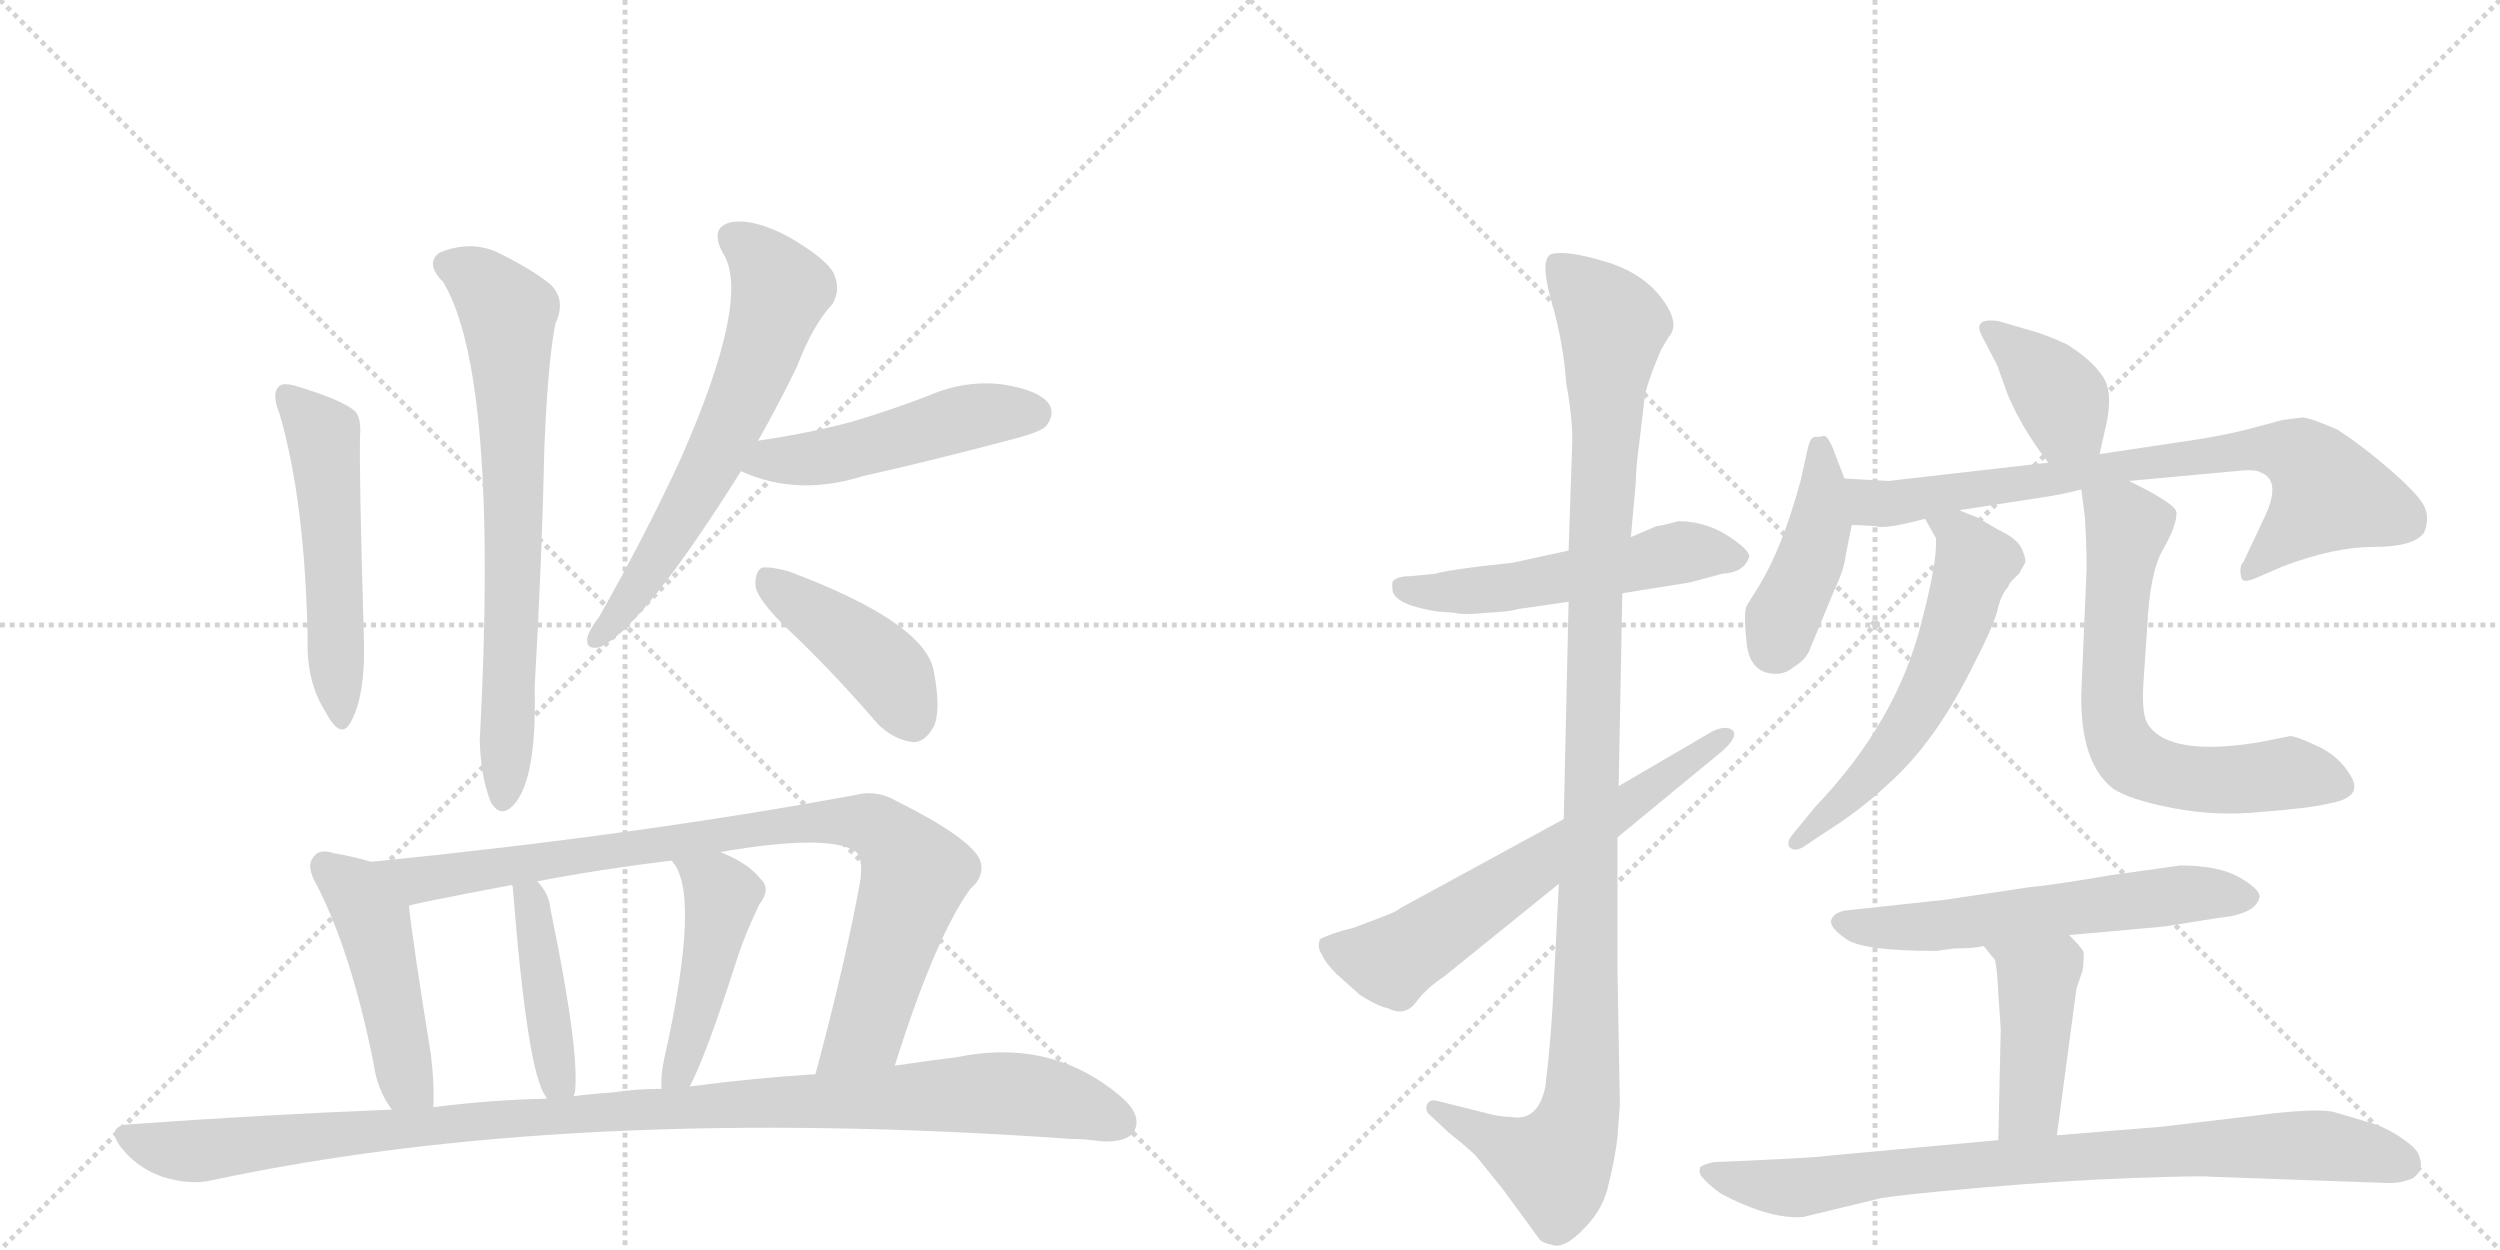 <svg version="1.1" viewBox="0 0 2048 1024" xmlns="http://www.w3.org/2000/svg">
  <g stroke="lightgray" stroke-dasharray="1,1" stroke-width="1" transform="scale(4, 4)">
    <line x1="0" y1="0" x2="256" y2="256"></line>
    <line x1="256" y1="0" x2="0" y2="256"></line>
    <line x1="128" y1="0" x2="128" y2="256"></line>
    <line x1="0" y1="128" x2="256" y2="128"></line>
    <line x1="256" y1="0" x2="512" y2="256"></line>
    <line x1="512" y1="0" x2="256" y2="256"></line>
    <line x1="384" y1="0" x2="384" y2="256"></line>
    <line x1="256" y1="128" x2="512" y2="128"></line>
  </g>
<g transform="scale(1, -1) translate(0, -850)">
   <style type="text/css">
    @keyframes keyframes0 {
      from {
       stroke: black;
       stroke-dashoffset: 530;
       stroke-width: 128;
       }
       63% {
       animation-timing-function: step-end;
       stroke: black;
       stroke-dashoffset: 0;
       stroke-width: 128;
       }
       to {
       stroke: black;
       stroke-width: 1024;
       }
       }
       #make-me-a-hanzi-animation-0 {
         animation: keyframes0 0.681s both;
         animation-delay: 0s;
         animation-timing-function: linear;
       }
    @keyframes keyframes1 {
      from {
       stroke: black;
       stroke-dashoffset: 716;
       stroke-width: 128;
       }
       70% {
       animation-timing-function: step-end;
       stroke: black;
       stroke-dashoffset: 0;
       stroke-width: 128;
       }
       to {
       stroke: black;
       stroke-width: 1024;
       }
       }
       #make-me-a-hanzi-animation-1 {
         animation: keyframes1 0.833s both;
         animation-delay: 0.681s;
         animation-timing-function: linear;
       }
    @keyframes keyframes2 {
      from {
       stroke: black;
       stroke-dashoffset: 637;
       stroke-width: 128;
       }
       67% {
       animation-timing-function: step-end;
       stroke: black;
       stroke-dashoffset: 0;
       stroke-width: 128;
       }
       to {
       stroke: black;
       stroke-width: 1024;
       }
       }
       #make-me-a-hanzi-animation-2 {
         animation: keyframes2 0.768s both;
         animation-delay: 1.514s;
         animation-timing-function: linear;
       }
    @keyframes keyframes3 {
      from {
       stroke: black;
       stroke-dashoffset: 492;
       stroke-width: 128;
       }
       62% {
       animation-timing-function: step-end;
       stroke: black;
       stroke-dashoffset: 0;
       stroke-width: 128;
       }
       to {
       stroke: black;
       stroke-width: 1024;
       }
       }
       #make-me-a-hanzi-animation-3 {
         animation: keyframes3 0.65s both;
         animation-delay: 2.282s;
         animation-timing-function: linear;
       }
    @keyframes keyframes4 {
      from {
       stroke: black;
       stroke-dashoffset: 426;
       stroke-width: 128;
       }
       58% {
       animation-timing-function: step-end;
       stroke: black;
       stroke-dashoffset: 0;
       stroke-width: 128;
       }
       to {
       stroke: black;
       stroke-width: 1024;
       }
       }
       #make-me-a-hanzi-animation-4 {
         animation: keyframes4 0.597s both;
         animation-delay: 2.933s;
         animation-timing-function: linear;
       }
    @keyframes keyframes5 {
      from {
       stroke: black;
       stroke-dashoffset: 472;
       stroke-width: 128;
       }
       61% {
       animation-timing-function: step-end;
       stroke: black;
       stroke-dashoffset: 0;
       stroke-width: 128;
       }
       to {
       stroke: black;
       stroke-width: 1024;
       }
       }
       #make-me-a-hanzi-animation-5 {
         animation: keyframes5 0.634s both;
         animation-delay: 3.529s;
         animation-timing-function: linear;
       }
    @keyframes keyframes6 {
      from {
       stroke: black;
       stroke-dashoffset: 897;
       stroke-width: 128;
       }
       74% {
       animation-timing-function: step-end;
       stroke: black;
       stroke-dashoffset: 0;
       stroke-width: 128;
       }
       to {
       stroke: black;
       stroke-width: 1024;
       }
       }
       #make-me-a-hanzi-animation-6 {
         animation: keyframes6 0.98s both;
         animation-delay: 4.164s;
         animation-timing-function: linear;
       }
    @keyframes keyframes7 {
      from {
       stroke: black;
       stroke-dashoffset: 420;
       stroke-width: 128;
       }
       58% {
       animation-timing-function: step-end;
       stroke: black;
       stroke-dashoffset: 0;
       stroke-width: 128;
       }
       to {
       stroke: black;
       stroke-width: 1024;
       }
       }
       #make-me-a-hanzi-animation-7 {
         animation: keyframes7 0.592s both;
         animation-delay: 5.144s;
         animation-timing-function: linear;
       }
    @keyframes keyframes8 {
      from {
       stroke: black;
       stroke-dashoffset: 461;
       stroke-width: 128;
       }
       60% {
       animation-timing-function: step-end;
       stroke: black;
       stroke-dashoffset: 0;
       stroke-width: 128;
       }
       to {
       stroke: black;
       stroke-width: 1024;
       }
       }
       #make-me-a-hanzi-animation-8 {
         animation: keyframes8 0.625s both;
         animation-delay: 5.735s;
         animation-timing-function: linear;
       }
    @keyframes keyframes9 {
      from {
       stroke: black;
       stroke-dashoffset: 1076;
       stroke-width: 128;
       }
       78% {
       animation-timing-function: step-end;
       stroke: black;
       stroke-dashoffset: 0;
       stroke-width: 128;
       }
       to {
       stroke: black;
       stroke-width: 1024;
       }
       }
       #make-me-a-hanzi-animation-9 {
         animation: keyframes9 1.126s both;
         animation-delay: 6.361s;
         animation-timing-function: linear;
       }
    @keyframes keyframes10 {
      from {
       stroke: black;
       stroke-dashoffset: 534;
       stroke-width: 128;
       }
       63% {
       animation-timing-function: step-end;
       stroke: black;
       stroke-dashoffset: 0;
       stroke-width: 128;
       }
       to {
       stroke: black;
       stroke-width: 1024;
       }
       }
       #make-me-a-hanzi-animation-10 {
         animation: keyframes10 0.685s both;
         animation-delay: 7.486s;
         animation-timing-function: linear;
       }
    @keyframes keyframes11 {
      from {
       stroke: black;
       stroke-dashoffset: 1123;
       stroke-width: 128;
       }
       79% {
       animation-timing-function: step-end;
       stroke: black;
       stroke-dashoffset: 0;
       stroke-width: 128;
       }
       to {
       stroke: black;
       stroke-width: 1024;
       }
       }
       #make-me-a-hanzi-animation-11 {
         animation: keyframes11 1.164s both;
         animation-delay: 8.171s;
         animation-timing-function: linear;
       }
    @keyframes keyframes12 {
      from {
       stroke: black;
       stroke-dashoffset: 641;
       stroke-width: 128;
       }
       68% {
       animation-timing-function: step-end;
       stroke: black;
       stroke-dashoffset: 0;
       stroke-width: 128;
       }
       to {
       stroke: black;
       stroke-width: 1024;
       }
       }
       #make-me-a-hanzi-animation-12 {
         animation: keyframes12 0.772s both;
         animation-delay: 9.335s;
         animation-timing-function: linear;
       }
    @keyframes keyframes13 {
      from {
       stroke: black;
       stroke-dashoffset: 383;
       stroke-width: 128;
       }
       55% {
       animation-timing-function: step-end;
       stroke: black;
       stroke-dashoffset: 0;
       stroke-width: 128;
       }
       to {
       stroke: black;
       stroke-width: 1024;
       }
       }
       #make-me-a-hanzi-animation-13 {
         animation: keyframes13 0.562s both;
         animation-delay: 10.106s;
         animation-timing-function: linear;
       }
    @keyframes keyframes14 {
      from {
       stroke: black;
       stroke-dashoffset: 428;
       stroke-width: 128;
       }
       58% {
       animation-timing-function: step-end;
       stroke: black;
       stroke-dashoffset: 0;
       stroke-width: 128;
       }
       to {
       stroke: black;
       stroke-width: 1024;
       }
       }
       #make-me-a-hanzi-animation-14 {
         animation: keyframes14 0.598s both;
         animation-delay: 10.668s;
         animation-timing-function: linear;
       }
    @keyframes keyframes15 {
      from {
       stroke: black;
       stroke-dashoffset: 762;
       stroke-width: 128;
       }
       71% {
       animation-timing-function: step-end;
       stroke: black;
       stroke-dashoffset: 0;
       stroke-width: 128;
       }
       to {
       stroke: black;
       stroke-width: 1024;
       }
       }
       #make-me-a-hanzi-animation-15 {
         animation: keyframes15 0.87s both;
         animation-delay: 11.266s;
         animation-timing-function: linear;
       }
    @keyframes keyframes16 {
      from {
       stroke: black;
       stroke-dashoffset: 583;
       stroke-width: 128;
       }
       65% {
       animation-timing-function: step-end;
       stroke: black;
       stroke-dashoffset: 0;
       stroke-width: 128;
       }
       to {
       stroke: black;
       stroke-width: 1024;
       }
       }
       #make-me-a-hanzi-animation-16 {
         animation: keyframes16 0.724s both;
         animation-delay: 12.136s;
         animation-timing-function: linear;
       }
    @keyframes keyframes17 {
      from {
       stroke: black;
       stroke-dashoffset: 660;
       stroke-width: 128;
       }
       68% {
       animation-timing-function: step-end;
       stroke: black;
       stroke-dashoffset: 0;
       stroke-width: 128;
       }
       to {
       stroke: black;
       stroke-width: 1024;
       }
       }
       #make-me-a-hanzi-animation-17 {
         animation: keyframes17 0.787s both;
         animation-delay: 12.861s;
         animation-timing-function: linear;
       }
    @keyframes keyframes18 {
      from {
       stroke: black;
       stroke-dashoffset: 591;
       stroke-width: 128;
       }
       66% {
       animation-timing-function: step-end;
       stroke: black;
       stroke-dashoffset: 0;
       stroke-width: 128;
       }
       to {
       stroke: black;
       stroke-width: 1024;
       }
       }
       #make-me-a-hanzi-animation-18 {
         animation: keyframes18 0.731s both;
         animation-delay: 13.648s;
         animation-timing-function: linear;
       }
    @keyframes keyframes19 {
      from {
       stroke: black;
       stroke-dashoffset: 432;
       stroke-width: 128;
       }
       58% {
       animation-timing-function: step-end;
       stroke: black;
       stroke-dashoffset: 0;
       stroke-width: 128;
       }
       to {
       stroke: black;
       stroke-width: 1024;
       }
       }
       #make-me-a-hanzi-animation-19 {
         animation: keyframes19 0.602s both;
         animation-delay: 14.379s;
         animation-timing-function: linear;
       }
    @keyframes keyframes20 {
      from {
       stroke: black;
       stroke-dashoffset: 830;
       stroke-width: 128;
       }
       73% {
       animation-timing-function: step-end;
       stroke: black;
       stroke-dashoffset: 0;
       stroke-width: 128;
       }
       to {
       stroke: black;
       stroke-width: 1024;
       }
       }
       #make-me-a-hanzi-animation-20 {
         animation: keyframes20 0.925s both;
         animation-delay: 14.98s;
         animation-timing-function: linear;
       }
</style>
<path d="M 229 511 Q 250 439 252 326 Q 251 292 266 268 Q 279 243 287 258 Q 300 280 298 331 Q 294 466 295 494 Q 296 507 291 513 Q 281 522 245 533 Q 233 537 229 534 Q 222 528 229 511 Z" fill="lightgray"></path> 
<path d="M 363 619 Q 409 543 393 243 Q 394 213 402 193 Q 409 181 418 188 Q 440 206 438 287 Q 444 392 446 485 Q 449 555 455 585 Q 464 604 451 617 Q 435 630 406 644 Q 384 653 360 643 Q 348 634 363 619 Z" fill="lightgray"></path> 
<path d="M 621 489 Q 637 517 653 550 Q 666 584 682 601 Q 689 613 683 626 Q 677 638 646 656 Q 618 671 599 668 Q 581 664 592 643 Q 616 607 558 475 Q 530 414 491 345 Q 482 333 481 327 Q 480 317 492 320 Q 528 338 607 464 L 621 489 Z" fill="lightgray"></path> 
<path d="M 607 464 Q 653 443 707 460 Q 765 473 825 489 Q 853 496 857 501 Q 864 510 860 518 Q 853 530 822 535 Q 791 539 761 526 Q 730 514 696 504 Q 662 495 621 489 C 591 485 579 476 607 464 Z" fill="lightgray"></path> 
<path d="M 646 334 Q 682 300 719 257 Q 732 244 748 242 Q 758 242 765 255 Q 771 268 765 300 Q 758 340 646 382 Q 631 386 624 385 Q 618 381 619 369 Q 622 357 646 334 Z" fill="lightgray"></path> 
<path d="M 304 144 Q 291 148 274 151 Q 261 155 257 148 Q 250 141 260 124 Q 288 69 306 -21 Q 309 -43 321 -59 C 338 -84 354 -87 355 -57 Q 356 -39 353 -14 Q 338 79 335 108 C 332 136 332 136 304 144 Z" fill="lightgray"></path> 
<path d="M 733 -23 Q 766 82 795 122 Q 807 132 803 145 Q 796 163 734 194 Q 718 203 702 199 Q 524 166 304 144 C 274 141 306 101 335 108 Q 335 109 419 125 L 440 128 Q 492 138 550 145 L 590 152 Q 677 167 700 153 Q 707 149 705 130 Q 693 63 668 -30 C 660 -59 724 -52 733 -23 Z" fill="lightgray"></path> 
<path d="M 470 -48 Q 470 -47 471 -45 Q 475 -11 451 105 Q 450 118 440 128 C 420 151 412 154 419 125 L 420 124 Q 432 -29 447 -48 L 448 -50 C 463 -76 464 -77 470 -48 Z" fill="lightgray"></path> 
<path d="M 565 -40 Q 578 -16 604 65 Q 610 84 622 109 Q 632 122 623 130 Q 613 143 590 152 C 562 164 532 169 550 145 Q 575 120 544 -18 Q 541 -31 542 -42 C 543 -72 552 -67 565 -40 Z" fill="lightgray"></path> 
<path d="M 321 -59 Q 218 -63 107 -71 Q 85 -72 100 -91 Q 113 -107 133 -114 Q 155 -121 173 -117 Q 467 -54 877 -83 Q 889 -83 902 -85 Q 923 -86 929 -77 Q 936 -64 919 -49 Q 862 0 784 -16 Q 760 -19 733 -23 L 668 -30 Q 619 -33 565 -40 L 542 -42 Q 521 -42 501 -45 Q 485 -46 470 -48 L 448 -50 Q 402 -51 355 -57 L 321 -59 Z" fill="lightgray"></path> 
<path d="M 1239 389 L 1212 386 Q 1181 382 1176 380 L 1155 378 Q 1145 378 1141 374 Q 1140 372 1141 365 Q 1145 354 1178 349 L 1192 348 Q 1198 346 1218 348 Q 1238 349 1243 351 L 1285 357 L 1329 364 L 1385 373 L 1411 380 Q 1429 381 1433 394 Q 1433 400 1414 412 Q 1396 423 1375 423 Q 1360 419 1357 419 L 1336 410 L 1285 399 L 1239 389 Z" fill="lightgray"></path> 
<path d="M 1285 357 L 1281 179 L 1277 126 L 1273 47 Q 1271 1 1266 -40 Q 1260 -69 1238 -65 Q 1229 -65 1218 -62 L 1178 -52 Q 1171 -50 1169 -55 Q 1167 -60 1172 -64 L 1187 -78 Q 1207 -94 1210 -98 L 1231 -124 L 1261 -165 Q 1263 -168 1272 -170 Q 1282 -173 1298 -156 Q 1314 -140 1318 -119 Q 1323 -99 1325 -82 L 1327 -55 L 1325 58 L 1325 164 L 1326 206 L 1329 364 L 1336 410 L 1340 454 Q 1340 466 1343 488 L 1347 522 Q 1348 534 1361 564 L 1367 574 Q 1377 585 1361 606 Q 1345 627 1314 636 Q 1284 645 1271 642 Q 1261 638 1271 603 Q 1281 568 1283 536 Q 1288 510 1288 489 L 1285 399 L 1285 357 Z" fill="lightgray"></path> 
<path d="M 1281 179 L 1147 106 Q 1146 104 1130 98 L 1109 90 Q 1092 86 1082 81 L 1081 80 Q 1079 73 1083 68 Q 1085 62 1095 52 L 1114 35 Q 1128 26 1137 24 Q 1151 17 1160 29 Q 1169 41 1183 50 L 1277 126 L 1325 164 L 1410 234 Q 1425 247 1419 252 Q 1414 256 1403 251 L 1326 206 L 1281 179 Z" fill="lightgray"></path> 
<path d="M 1720 478 L 1724 496 Q 1732 527 1723 541 Q 1714 555 1693 568 Q 1676 576 1661 580 L 1637 587 Q 1615 590 1624 574 L 1636 551 L 1645 526 Q 1657 498 1678 471 C 1696 447 1713 449 1720 478 Z" fill="lightgray"></path> 
<path d="M 1511 458 L 1501 484 Q 1497 493 1494 493 Q 1491 492 1486 492 Q 1483 491 1481 483 L 1475 456 Q 1460 401 1441 370 L 1431 354 Q 1428 349 1431 322 Q 1434 298 1455 298 Q 1463 298 1470 304 Q 1480 310 1483 319 L 1502 365 Q 1511 384 1512 395 L 1517 420 L 1511 458 Z" fill="lightgray"></path> 
<path d="M 1605 432 L 1676 443 Q 1689 445 1705 449 L 1744 456 L 1831 464 Q 1847 466 1852 463 Q 1870 456 1854 424 L 1838 390 Q 1834 386 1836 377 Q 1837 372 1847 376 L 1870 386 Q 1912 402 1945 402 Q 1978 402 1986 414 Q 1991 427 1985 437 Q 1979 447 1957 466 Q 1935 485 1915 498 Q 1892 508 1886 508 L 1870 506 L 1844 499 Q 1825 494 1800 490 L 1720 478 L 1678 471 L 1547 456 L 1511 458 C 1481 460 1487 421 1517 420 L 1537 419 Q 1543 416 1577 425 L 1605 432 Z" fill="lightgray"></path> 
<path d="M 1577 425 L 1586 409 Q 1587 389 1574 340 Q 1554 259 1487 189 L 1469 167 Q 1463 160 1466 156 Q 1470 152 1477 156 L 1495 168 Q 1525 187 1546 207 Q 1586 242 1618 308 Q 1635 341 1637 353 Q 1640 364 1645 369 Q 1646 373 1654 380 L 1659 389 Q 1660 392 1656 401 Q 1652 409 1637 416 L 1620 426 L 1605 432 C 1577 443 1564 448 1577 425 Z" fill="lightgray"></path> 
<path d="M 1705 449 L 1708 426 Q 1710 390 1709 376 L 1705 282 Q 1704 225 1731 204 Q 1744 195 1780 188 Q 1816 181 1854 185 Q 1893 188 1909 192 Q 1936 197 1926 214 Q 1916 231 1898 239 Q 1881 247 1876 247 L 1851 242 Q 1778 230 1760 256 Q 1754 264 1756 292 L 1759 336 Q 1761 381 1772 400 Q 1783 419 1783 430 Q 1783 437 1744 456 C 1717 470 1701 478 1705 449 Z" fill="lightgray"></path> 
<path d="M 1786 141 L 1729 133 Q 1682 125 1661 123 L 1594 113 L 1511 104 Q 1502 102 1500 96 Q 1499 90 1512 81 Q 1525 71 1586 71 L 1601 73 Q 1617 73 1625 75 L 1695 84 L 1773 91 L 1817 98 Q 1848 101 1851 115 Q 1852 121 1835 131 Q 1818 141 1786 141 Z" fill="lightgray"></path> 
<path d="M 1625 75 L 1634 64 Q 1636 59 1637 36 L 1639 7 L 1637 -84 C 1636 -114 1681 -110 1685 -80 L 1701 40 L 1705 52 Q 1707 55 1707 70 Q 1705 74 1695 84 C 1674 106 1606 98 1625 75 Z" fill="lightgray"></path> 
<path d="M 1637 -84 L 1495 -97 Q 1492 -98 1428 -101 L 1404 -102 Q 1395 -104 1393 -106 Q 1391 -111 1395 -115 Q 1399 -120 1410 -128 Q 1450 -149 1477 -147 L 1539 -132 Q 1553 -129 1622 -123 Q 1692 -117 1748 -115 Q 1804 -113 1811 -114 L 1953 -119 Q 1966 -120 1977 -115 Q 1983 -110 1983 -106 Q 1984 -102 1981 -95 Q 1978 -89 1964 -80 Q 1951 -72 1939 -69 L 1912 -61 Q 1901 -58 1863 -62 L 1771 -73 L 1685 -80 L 1637 -84 Z" fill="lightgray"></path> 
      <clipPath id="make-me-a-hanzi-clip-0">
      <path d="M 229 511 Q 250 439 252 326 Q 251 292 266 268 Q 279 243 287 258 Q 300 280 298 331 Q 294 466 295 494 Q 296 507 291 513 Q 281 522 245 533 Q 233 537 229 534 Q 222 528 229 511 Z" fill="lightgray"></path>
      </clipPath>
      <path clip-path="url(#make-me-a-hanzi-clip-0)" d="M 234 527 L 265 492 L 277 265 " fill="none" id="make-me-a-hanzi-animation-0" stroke-dasharray="402 804" stroke-linecap="round"></path>

      <clipPath id="make-me-a-hanzi-clip-1">
      <path d="M 363 619 Q 409 543 393 243 Q 394 213 402 193 Q 409 181 418 188 Q 440 206 438 287 Q 444 392 446 485 Q 449 555 455 585 Q 464 604 451 617 Q 435 630 406 644 Q 384 653 360 643 Q 348 634 363 619 Z" fill="lightgray"></path>
      </clipPath>
      <path clip-path="url(#make-me-a-hanzi-clip-1)" d="M 369 632 L 393 620 L 417 587 L 421 405 L 412 195 " fill="none" id="make-me-a-hanzi-animation-1" stroke-dasharray="588 1176" stroke-linecap="round"></path>

      <clipPath id="make-me-a-hanzi-clip-2">
      <path d="M 621 489 Q 637 517 653 550 Q 666 584 682 601 Q 689 613 683 626 Q 677 638 646 656 Q 618 671 599 668 Q 581 664 592 643 Q 616 607 558 475 Q 530 414 491 345 Q 482 333 481 327 Q 480 317 492 320 Q 528 338 607 464 L 621 489 Z" fill="lightgray"></path>
      </clipPath>
      <path clip-path="url(#make-me-a-hanzi-clip-2)" d="M 601 654 L 619 642 L 639 612 L 627 570 L 560 427 L 489 328 " fill="none" id="make-me-a-hanzi-animation-2" stroke-dasharray="509 1018" stroke-linecap="round"></path>

      <clipPath id="make-me-a-hanzi-clip-3">
      <path d="M 607 464 Q 653 443 707 460 Q 765 473 825 489 Q 853 496 857 501 Q 864 510 860 518 Q 853 530 822 535 Q 791 539 761 526 Q 730 514 696 504 Q 662 495 621 489 C 591 485 579 476 607 464 Z" fill="lightgray"></path>
      </clipPath>
      <path clip-path="url(#make-me-a-hanzi-clip-3)" d="M 616 467 L 694 480 L 789 508 L 847 512 " fill="none" id="make-me-a-hanzi-animation-3" stroke-dasharray="364 728" stroke-linecap="round"></path>

      <clipPath id="make-me-a-hanzi-clip-4">
      <path d="M 646 334 Q 682 300 719 257 Q 732 244 748 242 Q 758 242 765 255 Q 771 268 765 300 Q 758 340 646 382 Q 631 386 624 385 Q 618 381 619 369 Q 622 357 646 334 Z" fill="lightgray"></path>
      </clipPath>
      <path clip-path="url(#make-me-a-hanzi-clip-4)" d="M 628 377 L 724 303 L 747 260 " fill="none" id="make-me-a-hanzi-animation-4" stroke-dasharray="298 596" stroke-linecap="round"></path>

      <clipPath id="make-me-a-hanzi-clip-5">
      <path d="M 304 144 Q 291 148 274 151 Q 261 155 257 148 Q 250 141 260 124 Q 288 69 306 -21 Q 309 -43 321 -59 C 338 -84 354 -87 355 -57 Q 356 -39 353 -14 Q 338 79 335 108 C 332 136 332 136 304 144 Z" fill="lightgray"></path>
      </clipPath>
      <path clip-path="url(#make-me-a-hanzi-clip-5)" d="M 267 140 L 290 121 L 305 96 L 333 -36 L 349 -51 " fill="none" id="make-me-a-hanzi-animation-5" stroke-dasharray="344 688" stroke-linecap="round"></path>

      <clipPath id="make-me-a-hanzi-clip-6">
      <path d="M 733 -23 Q 766 82 795 122 Q 807 132 803 145 Q 796 163 734 194 Q 718 203 702 199 Q 524 166 304 144 C 274 141 306 101 335 108 Q 335 109 419 125 L 440 128 Q 492 138 550 145 L 590 152 Q 677 167 700 153 Q 707 149 705 130 Q 693 63 668 -30 C 660 -59 724 -52 733 -23 Z" fill="lightgray"></path>
      </clipPath>
      <path clip-path="url(#make-me-a-hanzi-clip-6)" d="M 313 141 L 341 129 L 656 176 L 714 175 L 743 147 L 749 131 L 713 17 L 698 -5 L 674 -23 " fill="none" id="make-me-a-hanzi-animation-6" stroke-dasharray="769 1538" stroke-linecap="round"></path>

      <clipPath id="make-me-a-hanzi-clip-7">
      <path d="M 470 -48 Q 470 -47 471 -45 Q 475 -11 451 105 Q 450 118 440 128 C 420 151 412 154 419 125 L 420 124 Q 432 -29 447 -48 L 448 -50 C 463 -76 464 -77 470 -48 Z" fill="lightgray"></path>
      </clipPath>
      <path clip-path="url(#make-me-a-hanzi-clip-7)" d="M 436 117 L 454 -12 L 453 -46 " fill="none" id="make-me-a-hanzi-animation-7" stroke-dasharray="292 584" stroke-linecap="round"></path>

      <clipPath id="make-me-a-hanzi-clip-8">
      <path d="M 565 -40 Q 578 -16 604 65 Q 610 84 622 109 Q 632 122 623 130 Q 613 143 590 152 C 562 164 532 169 550 145 Q 575 120 544 -18 Q 541 -31 542 -42 C 543 -72 552 -67 565 -40 Z" fill="lightgray"></path>
      </clipPath>
      <path clip-path="url(#make-me-a-hanzi-clip-8)" d="M 557 146 L 592 113 L 573 26 L 558 -23 L 547 -36 " fill="none" id="make-me-a-hanzi-animation-8" stroke-dasharray="333 666" stroke-linecap="round"></path>

      <clipPath id="make-me-a-hanzi-clip-9">
      <path d="M 321 -59 Q 218 -63 107 -71 Q 85 -72 100 -91 Q 113 -107 133 -114 Q 155 -121 173 -117 Q 467 -54 877 -83 Q 889 -83 902 -85 Q 923 -86 929 -77 Q 936 -64 919 -49 Q 862 0 784 -16 Q 760 -19 733 -23 L 668 -30 Q 619 -33 565 -40 L 542 -42 Q 521 -42 501 -45 Q 485 -46 470 -48 L 448 -50 Q 402 -51 355 -57 L 321 -59 Z" fill="lightgray"></path>
      </clipPath>
      <path clip-path="url(#make-me-a-hanzi-clip-9)" d="M 104 -81 L 156 -93 L 395 -67 L 812 -45 L 861 -50 L 917 -69 " fill="none" id="make-me-a-hanzi-animation-9" stroke-dasharray="948 1896" stroke-linecap="round"></path>

      <clipPath id="make-me-a-hanzi-clip-10">
      <path d="M 1239 389 L 1212 386 Q 1181 382 1176 380 L 1155 378 Q 1145 378 1141 374 Q 1140 372 1141 365 Q 1145 354 1178 349 L 1192 348 Q 1198 346 1218 348 Q 1238 349 1243 351 L 1285 357 L 1329 364 L 1385 373 L 1411 380 Q 1429 381 1433 394 Q 1433 400 1414 412 Q 1396 423 1375 423 Q 1360 419 1357 419 L 1336 410 L 1285 399 L 1239 389 Z" fill="lightgray"></path>
      </clipPath>
      <path clip-path="url(#make-me-a-hanzi-clip-10)" d="M 1150 370 L 1171 364 L 1225 367 L 1380 398 L 1424 393 " fill="none" id="make-me-a-hanzi-animation-10" stroke-dasharray="406 812" stroke-linecap="round"></path>

      <clipPath id="make-me-a-hanzi-clip-11">
      <path d="M 1285 357 L 1281 179 L 1277 126 L 1273 47 Q 1271 1 1266 -40 Q 1260 -69 1238 -65 Q 1229 -65 1218 -62 L 1178 -52 Q 1171 -50 1169 -55 Q 1167 -60 1172 -64 L 1187 -78 Q 1207 -94 1210 -98 L 1231 -124 L 1261 -165 Q 1263 -168 1272 -170 Q 1282 -173 1298 -156 Q 1314 -140 1318 -119 Q 1323 -99 1325 -82 L 1327 -55 L 1325 58 L 1325 164 L 1326 206 L 1329 364 L 1336 410 L 1340 454 Q 1340 466 1343 488 L 1347 522 Q 1348 534 1361 564 L 1367 574 Q 1377 585 1361 606 Q 1345 627 1314 636 Q 1284 645 1271 642 Q 1261 638 1271 603 Q 1281 568 1283 536 Q 1288 510 1288 489 L 1285 399 L 1285 357 Z" fill="lightgray"></path>
      </clipPath>
      <path clip-path="url(#make-me-a-hanzi-clip-11)" d="M 1277 633 L 1321 584 L 1306 364 L 1296 -48 L 1287 -83 L 1270 -104 L 1175 -58 " fill="none" id="make-me-a-hanzi-animation-11" stroke-dasharray="995 1990" stroke-linecap="round"></path>

      <clipPath id="make-me-a-hanzi-clip-12">
      <path d="M 1281 179 L 1147 106 Q 1146 104 1130 98 L 1109 90 Q 1092 86 1082 81 L 1081 80 Q 1079 73 1083 68 Q 1085 62 1095 52 L 1114 35 Q 1128 26 1137 24 Q 1151 17 1160 29 Q 1169 41 1183 50 L 1277 126 L 1325 164 L 1410 234 Q 1425 247 1419 252 Q 1414 256 1403 251 L 1326 206 L 1281 179 Z" fill="lightgray"></path>
      </clipPath>
      <path clip-path="url(#make-me-a-hanzi-clip-12)" d="M 1087 75 L 1131 63 L 1149 68 L 1414 248 " fill="none" id="make-me-a-hanzi-animation-12" stroke-dasharray="513 1026" stroke-linecap="round"></path>

      <clipPath id="make-me-a-hanzi-clip-13">
      <path d="M 1720 478 L 1724 496 Q 1732 527 1723 541 Q 1714 555 1693 568 Q 1676 576 1661 580 L 1637 587 Q 1615 590 1624 574 L 1636 551 L 1645 526 Q 1657 498 1678 471 C 1696 447 1713 449 1720 478 Z" fill="lightgray"></path>
      </clipPath>
      <path clip-path="url(#make-me-a-hanzi-clip-13)" d="M 1631 580 L 1680 535 L 1694 504 L 1712 485 " fill="none" id="make-me-a-hanzi-animation-13" stroke-dasharray="255 510" stroke-linecap="round"></path>

      <clipPath id="make-me-a-hanzi-clip-14">
      <path d="M 1511 458 L 1501 484 Q 1497 493 1494 493 Q 1491 492 1486 492 Q 1483 491 1481 483 L 1475 456 Q 1460 401 1441 370 L 1431 354 Q 1428 349 1431 322 Q 1434 298 1455 298 Q 1463 298 1470 304 Q 1480 310 1483 319 L 1502 365 Q 1511 384 1512 395 L 1517 420 L 1511 458 Z" fill="lightgray"></path>
      </clipPath>
      <path clip-path="url(#make-me-a-hanzi-clip-14)" d="M 1491 484 L 1491 419 L 1453 319 " fill="none" id="make-me-a-hanzi-animation-14" stroke-dasharray="300 600" stroke-linecap="round"></path>

      <clipPath id="make-me-a-hanzi-clip-15">
      <path d="M 1605 432 L 1676 443 Q 1689 445 1705 449 L 1744 456 L 1831 464 Q 1847 466 1852 463 Q 1870 456 1854 424 L 1838 390 Q 1834 386 1836 377 Q 1837 372 1847 376 L 1870 386 Q 1912 402 1945 402 Q 1978 402 1986 414 Q 1991 427 1985 437 Q 1979 447 1957 466 Q 1935 485 1915 498 Q 1892 508 1886 508 L 1870 506 L 1844 499 Q 1825 494 1800 490 L 1720 478 L 1678 471 L 1547 456 L 1511 458 C 1481 460 1487 421 1517 420 L 1537 419 Q 1543 416 1577 425 L 1605 432 Z" fill="lightgray"></path>
      </clipPath>
      <path clip-path="url(#make-me-a-hanzi-clip-15)" d="M 1517 452 L 1533 438 L 1548 437 L 1841 482 L 1885 476 L 1908 446 L 1842 383 " fill="none" id="make-me-a-hanzi-animation-15" stroke-dasharray="634 1268" stroke-linecap="round"></path>

      <clipPath id="make-me-a-hanzi-clip-16">
      <path d="M 1577 425 L 1586 409 Q 1587 389 1574 340 Q 1554 259 1487 189 L 1469 167 Q 1463 160 1466 156 Q 1470 152 1477 156 L 1495 168 Q 1525 187 1546 207 Q 1586 242 1618 308 Q 1635 341 1637 353 Q 1640 364 1645 369 Q 1646 373 1654 380 L 1659 389 Q 1660 392 1656 401 Q 1652 409 1637 416 L 1620 426 L 1605 432 C 1577 443 1564 448 1577 425 Z" fill="lightgray"></path>
      </clipPath>
      <path clip-path="url(#make-me-a-hanzi-clip-16)" d="M 1585 424 L 1602 415 L 1618 389 L 1591 310 L 1556 244 L 1472 160 " fill="none" id="make-me-a-hanzi-animation-16" stroke-dasharray="455 910" stroke-linecap="round"></path>

      <clipPath id="make-me-a-hanzi-clip-17">
      <path d="M 1705 449 L 1708 426 Q 1710 390 1709 376 L 1705 282 Q 1704 225 1731 204 Q 1744 195 1780 188 Q 1816 181 1854 185 Q 1893 188 1909 192 Q 1936 197 1926 214 Q 1916 231 1898 239 Q 1881 247 1876 247 L 1851 242 Q 1778 230 1760 256 Q 1754 264 1756 292 L 1759 336 Q 1761 381 1772 400 Q 1783 419 1783 430 Q 1783 437 1744 456 C 1717 470 1701 478 1705 449 Z" fill="lightgray"></path>
      </clipPath>
      <path clip-path="url(#make-me-a-hanzi-clip-17)" d="M 1713 444 L 1742 419 L 1730 289 L 1738 239 L 1754 223 L 1791 212 L 1874 217 L 1913 206 " fill="none" id="make-me-a-hanzi-animation-17" stroke-dasharray="532 1064" stroke-linecap="round"></path>

      <clipPath id="make-me-a-hanzi-clip-18">
      <path d="M 1786 141 L 1729 133 Q 1682 125 1661 123 L 1594 113 L 1511 104 Q 1502 102 1500 96 Q 1499 90 1512 81 Q 1525 71 1586 71 L 1601 73 Q 1617 73 1625 75 L 1695 84 L 1773 91 L 1817 98 Q 1848 101 1851 115 Q 1852 121 1835 131 Q 1818 141 1786 141 Z" fill="lightgray"></path>
      </clipPath>
      <path clip-path="url(#make-me-a-hanzi-clip-18)" d="M 1509 95 L 1575 90 L 1782 117 L 1842 115 " fill="none" id="make-me-a-hanzi-animation-18" stroke-dasharray="463 926" stroke-linecap="round"></path>

      <clipPath id="make-me-a-hanzi-clip-19">
      <path d="M 1625 75 L 1634 64 Q 1636 59 1637 36 L 1639 7 L 1637 -84 C 1636 -114 1681 -110 1685 -80 L 1701 40 L 1705 52 Q 1707 55 1707 70 Q 1705 74 1695 84 C 1674 106 1606 98 1625 75 Z" fill="lightgray"></path>
      </clipPath>
      <path clip-path="url(#make-me-a-hanzi-clip-19)" d="M 1633 72 L 1663 53 L 1669 37 L 1663 -57 L 1642 -77 " fill="none" id="make-me-a-hanzi-animation-19" stroke-dasharray="304 608" stroke-linecap="round"></path>

      <clipPath id="make-me-a-hanzi-clip-20">
      <path d="M 1637 -84 L 1495 -97 Q 1492 -98 1428 -101 L 1404 -102 Q 1395 -104 1393 -106 Q 1391 -111 1395 -115 Q 1399 -120 1410 -128 Q 1450 -149 1477 -147 L 1539 -132 Q 1553 -129 1622 -123 Q 1692 -117 1748 -115 Q 1804 -113 1811 -114 L 1953 -119 Q 1966 -120 1977 -115 Q 1983 -110 1983 -106 Q 1984 -102 1981 -95 Q 1978 -89 1964 -80 Q 1951 -72 1939 -69 L 1912 -61 Q 1901 -58 1863 -62 L 1771 -73 L 1685 -80 L 1637 -84 Z" fill="lightgray"></path>
      </clipPath>
      <path clip-path="url(#make-me-a-hanzi-clip-20)" d="M 1400 -109 L 1472 -123 L 1599 -105 L 1874 -88 L 1911 -89 L 1969 -103 " fill="none" id="make-me-a-hanzi-animation-20" stroke-dasharray="702 1404" stroke-linecap="round"></path>

</g>
</svg>

